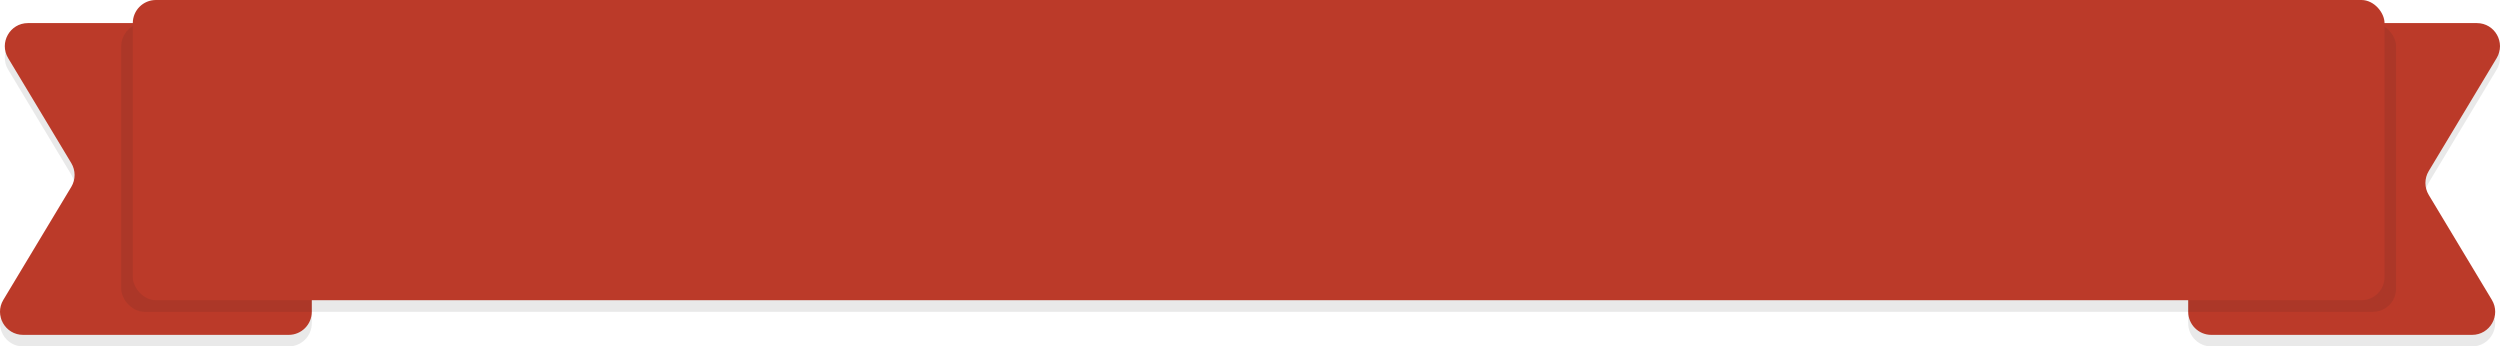 <svg width="433" height="60" viewBox="0 0 433 60" fill="none" xmlns="http://www.w3.org/2000/svg">
<path fill-rule="evenodd" clip-rule="evenodd" d="M4.838 6C1.727 6 -0.193 9.395 1.41 12.062L12.347 30.247C13.11 31.515 13.11 33.101 12.347 34.37L0.578 53.938C-1.025 56.605 0.895 60 4.006 60H50.001C52.211 60 54.001 58.209 54.001 56V10C54.001 7.791 52.211 6 50.001 6H4.838Z" fill="#212121" fill-opacity="0.1"/>
<path fill-rule="evenodd" clip-rule="evenodd" d="M428.162 60C431.273 60 433.193 56.605 431.59 53.938L420.654 35.753C419.891 34.484 419.891 32.898 420.654 31.63L432.422 12.061C434.025 9.395 432.105 6 428.994 6L382.999 6C380.79 6 378.999 7.791 378.999 10V56C378.999 58.209 380.79 60 382.999 60L428.162 60Z" fill="#212121" fill-opacity="0.1"/>
<path fill-rule="evenodd" clip-rule="evenodd" d="M4.838 4C1.727 4 -0.193 7.395 1.41 10.062L12.347 28.247C13.11 29.515 13.11 31.101 12.347 32.37L0.578 51.938C-1.025 54.605 0.895 58 4.006 58H50.001C52.211 58 54.001 56.209 54.001 54V8C54.001 5.791 52.211 4 50.001 4H4.838Z" fill="#BB3A29"/>
<path fill-rule="evenodd" clip-rule="evenodd" d="M428.162 58C431.273 58 433.193 54.605 431.59 51.938L420.654 33.753C419.891 32.484 419.891 30.898 420.654 29.63L432.422 10.061C434.025 7.395 432.105 4 428.994 4L382.999 4C380.79 4 378.999 5.791 378.999 8V54C378.999 56.209 380.79 58 382.999 58L428.162 58Z" fill="#BB3A29"/>
<rect x="21" y="4" width="394" height="50" rx="4" fill="#212121" fill-opacity="0.1"/>
<rect x="23" width="390" height="52" rx="4" fill="#BB3A29"/>
</svg>
